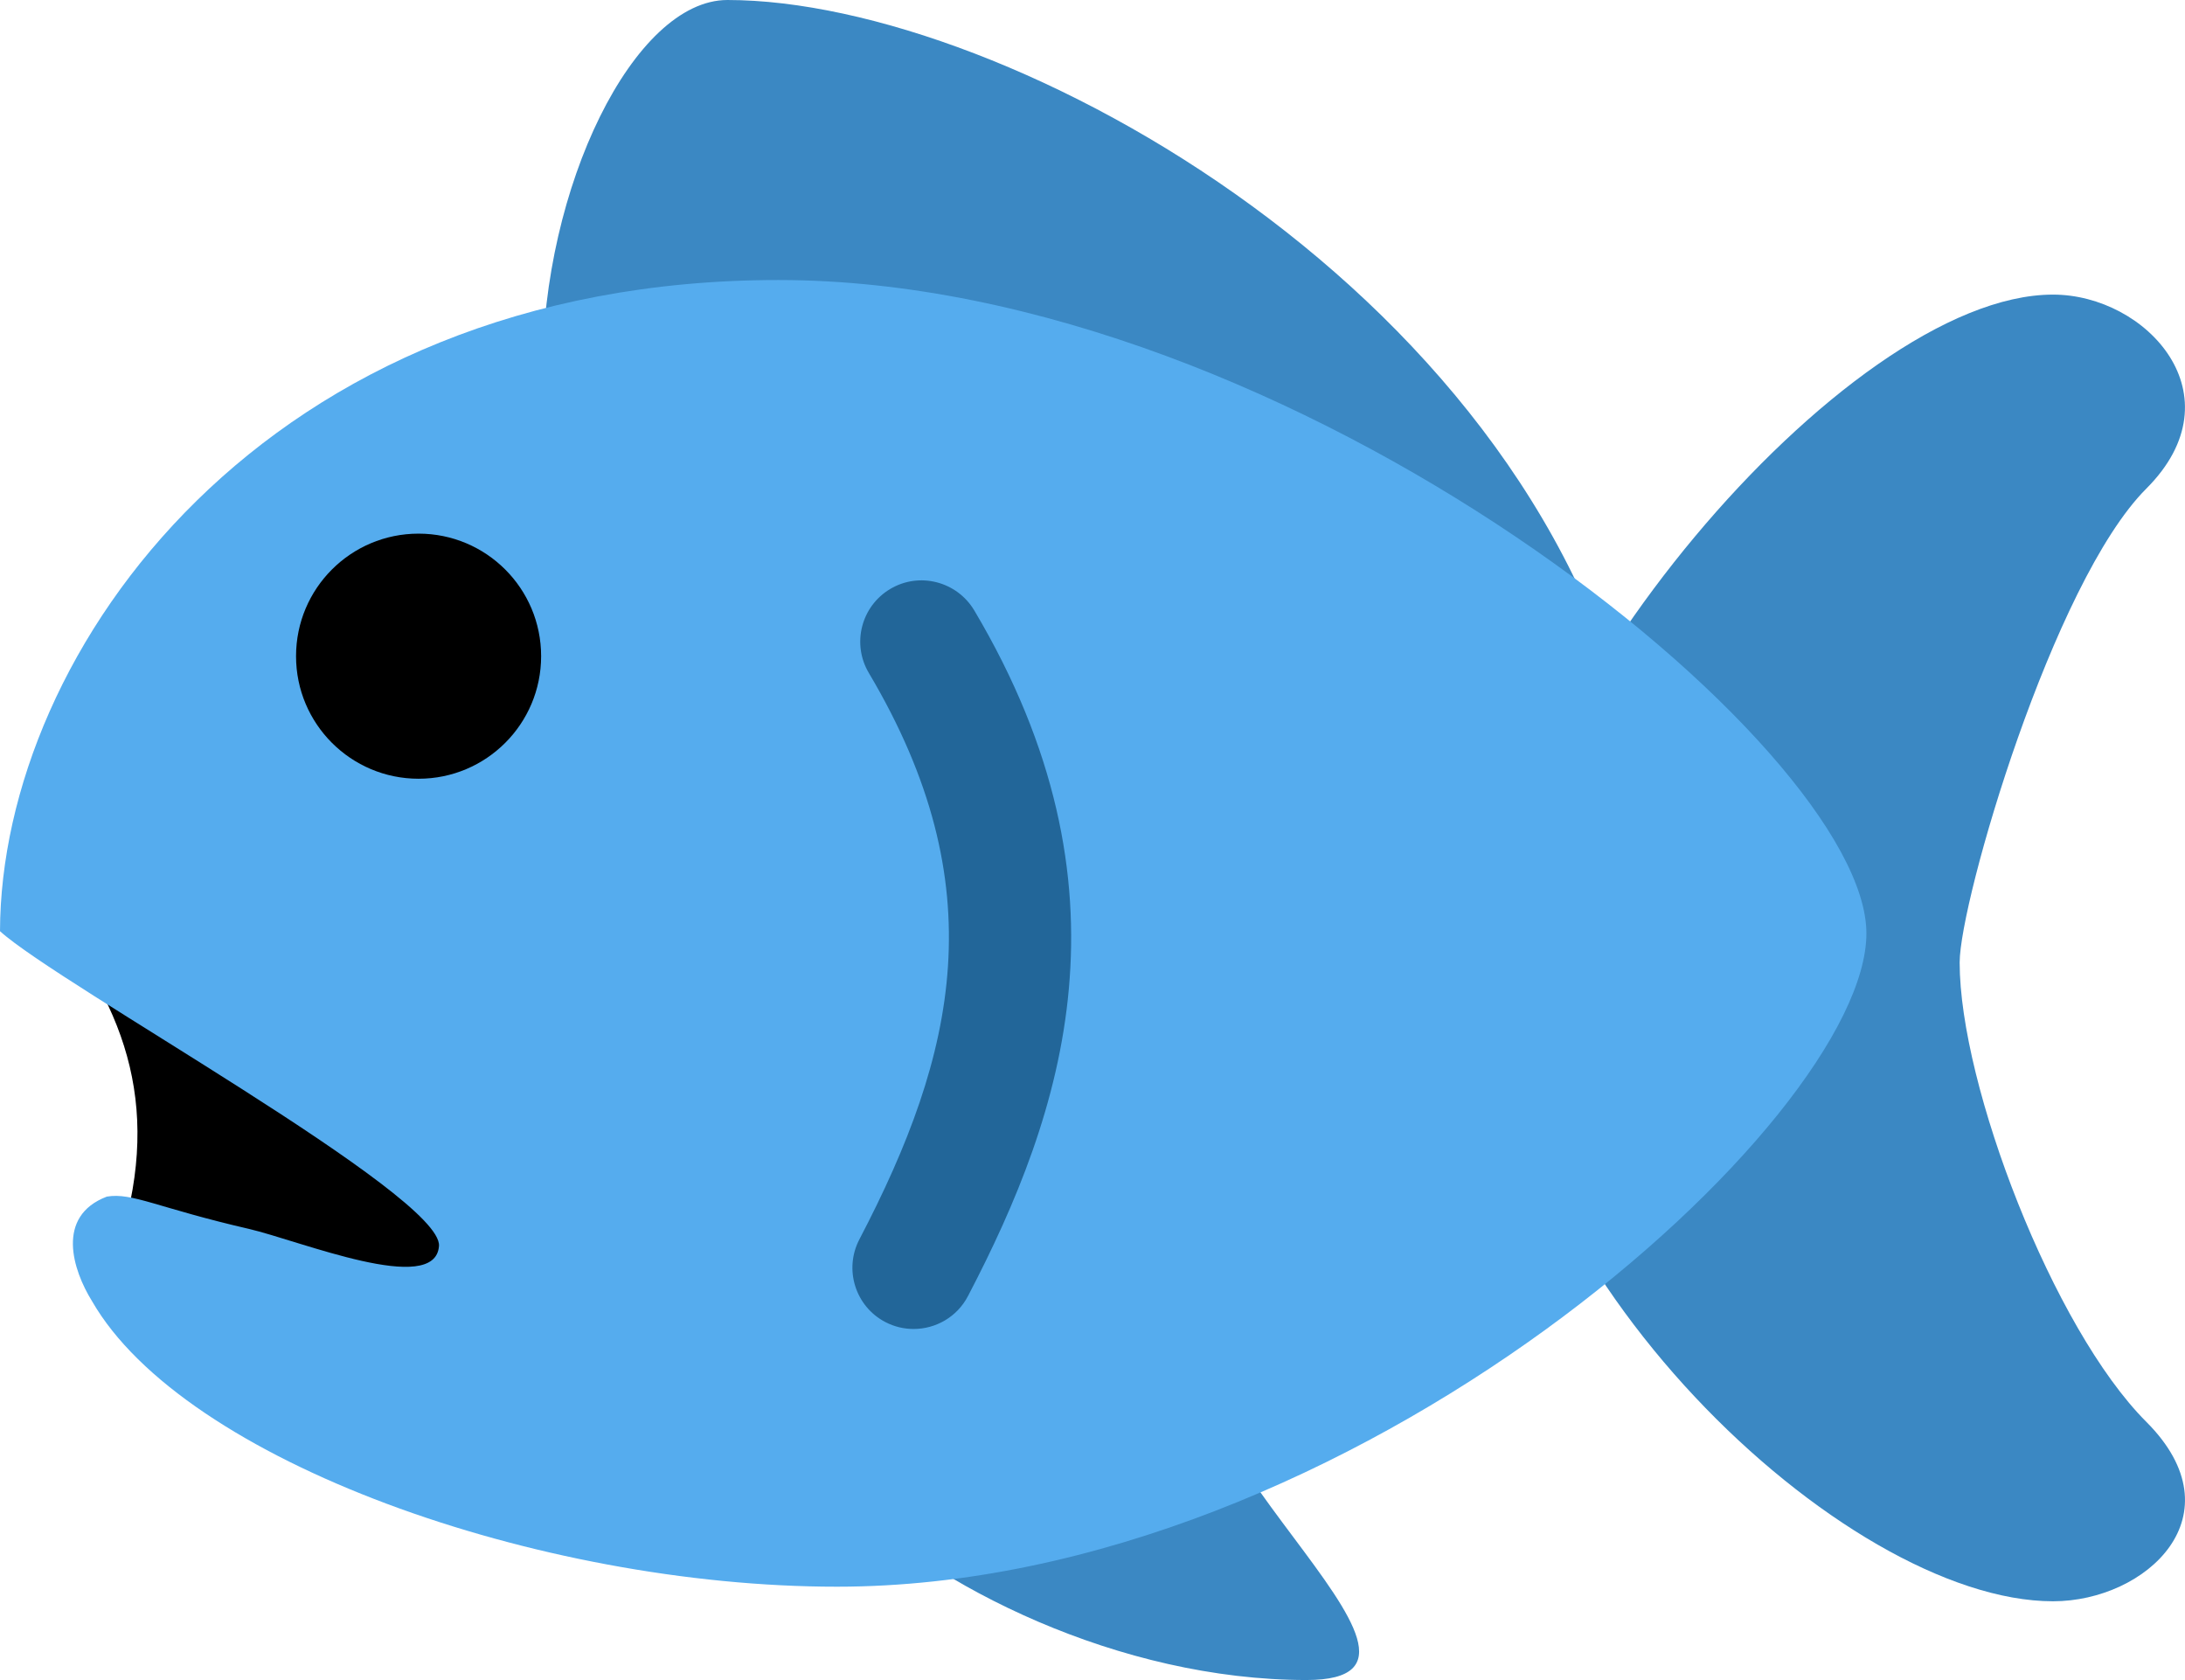 <?xml version="1.0" encoding="UTF-8" standalone="no"?>
<svg
   xmlns:dc="http://purl.org/dc/elements/1.1/"
   xmlns:cc="http://creativecommons.org/ns#"
   xmlns:rdf="http://www.w3.org/1999/02/22-rdf-syntax-ns#"
   xmlns:svg="http://www.w3.org/2000/svg"
   xmlns="http://www.w3.org/2000/svg"
   xmlns:sodipodi="http://sodipodi.sourceforge.net/DTD/sodipodi-0.dtd"
   xmlns:inkscape="http://www.inkscape.org/namespaces/inkscape"
   viewBox="0 0 35.663 27.418"
   id="svg2"
   version="1.1"
   inkscape:version="0.91 r13725"
   sodipodi:docname="1f41f.svg"
   width="35.663"
   height="27.418">
  <defs
     id="defs18" />
  <sodipodi:namedview
     pagecolor="#ffffff"
     bordercolor="#666666"
     borderopacity="1"
     objecttolerance="10"
     gridtolerance="10"
     guidetolerance="10"
     inkscape:pageopacity="0"
     inkscape:pageshadow="2"
     inkscape:window-width="640"
     inkscape:window-height="480"
     id="namedview16"
     showgrid="false"
     inkscape:zoom="6.5555556"
     inkscape:cx="17.832"
     inkscape:cy="17.709"
     inkscape:window-x="0"
     inkscape:window-y="0"
     inkscape:window-maximized="0"
     inkscape:current-layer="svg2" />
  <path
     d="m 31.985,15.709 c 0,-1 1.523,-6.212 3.047,-7.735 1.522,-1.523 0,-3.166 -1.523,-3.166 -3.405,0 -9.139,6.901 -9.139,10.901 0,5 5.733,10.424 9.139,10.424 1.523,0 3.046,-1.404 1.523,-2.928 -1.523,-1.522 -3.047,-5.496 -3.047,-7.496 z"
     id="path4"
     inkscape:connector-curvature="0"
     style="fill:#3b88c3" />
  <path
     d="M 8.853,6.093 C 8.853,3.047 10.35,0 11.873,0 16.442,0 25.195,4.823 26.718,12.439 28.242,20.055 8.853,6.093 8.853,6.093 Z m 4.854,18.278 c 1.523,1.523 4.57,3.047 7.617,3.047 3.046,0 -3.111,-4.189 -1.523,-6.092 2.18,-2.617 -6.094,3.045 -6.094,3.045 z"
     id="path6"
     inkscape:connector-curvature="0"
     style="fill:#3b88c3" />
  <path
     d="m 1.903,20.436 c 0.761,-2.285 0.19,-3.935 -1.143,-5.584 -1.333,-1.651 3.872,-1.904 5.585,0.381 1.713,2.285 5.713,6.281 2.158,6.22 -3.553,-0.065 -6.6,-1.017 -6.6,-1.017 z"
     id="path8"
     inkscape:connector-curvature="0" />
  <path
     d="m 0,15.197 c 0.959,0.874 7.223,4.309 7.165,5.137 C 7.107,21.162 4.886,20.246 4.06,20.055 2.575,19.713 2.155,19.457 1.743,19.529 0.903,19.85 1.189,20.73 1.501,21.233 c 1.498,2.61 7.286,4.662 12.16,4.662 8.412,0 16.802,-7.615 16.802,-10.662 C 30.463,12.187 21.118,4.57 12.706,4.57 4.315,4.569 0.012,10.631 0,15.197 Z"
     id="path10"
     inkscape:connector-curvature="0"
     style="fill:#55acee" />
  <path
     d="m 6.832,8.709 c 1.104,0 2,0.894 2,2 0,1.105 -0.896,2 -2,2 -1.105,0 -2,-0.896 -2,-2 0,-1.106 0.895,-2 2,-2 z"
     id="path12"
     inkscape:connector-curvature="0" />
  <path
     d="m 14.912,21.689 c -0.156,0 -0.314,-0.036 -0.462,-0.113 -0.49,-0.256 -0.679,-0.86 -0.423,-1.35 1.585,-3.034 2.218,-5.768 0.154,-9.243 -0.282,-0.475 -0.126,-1.088 0.349,-1.371 0.475,-0.283 1.088,-0.124 1.371,0.349 2.693,4.535 1.46,8.202 -0.102,11.191 -0.178,0.342 -0.527,0.537 -0.887,0.537 z"
     id="path14"
     inkscape:connector-curvature="0"
     style="fill:#226699" />
</svg>
